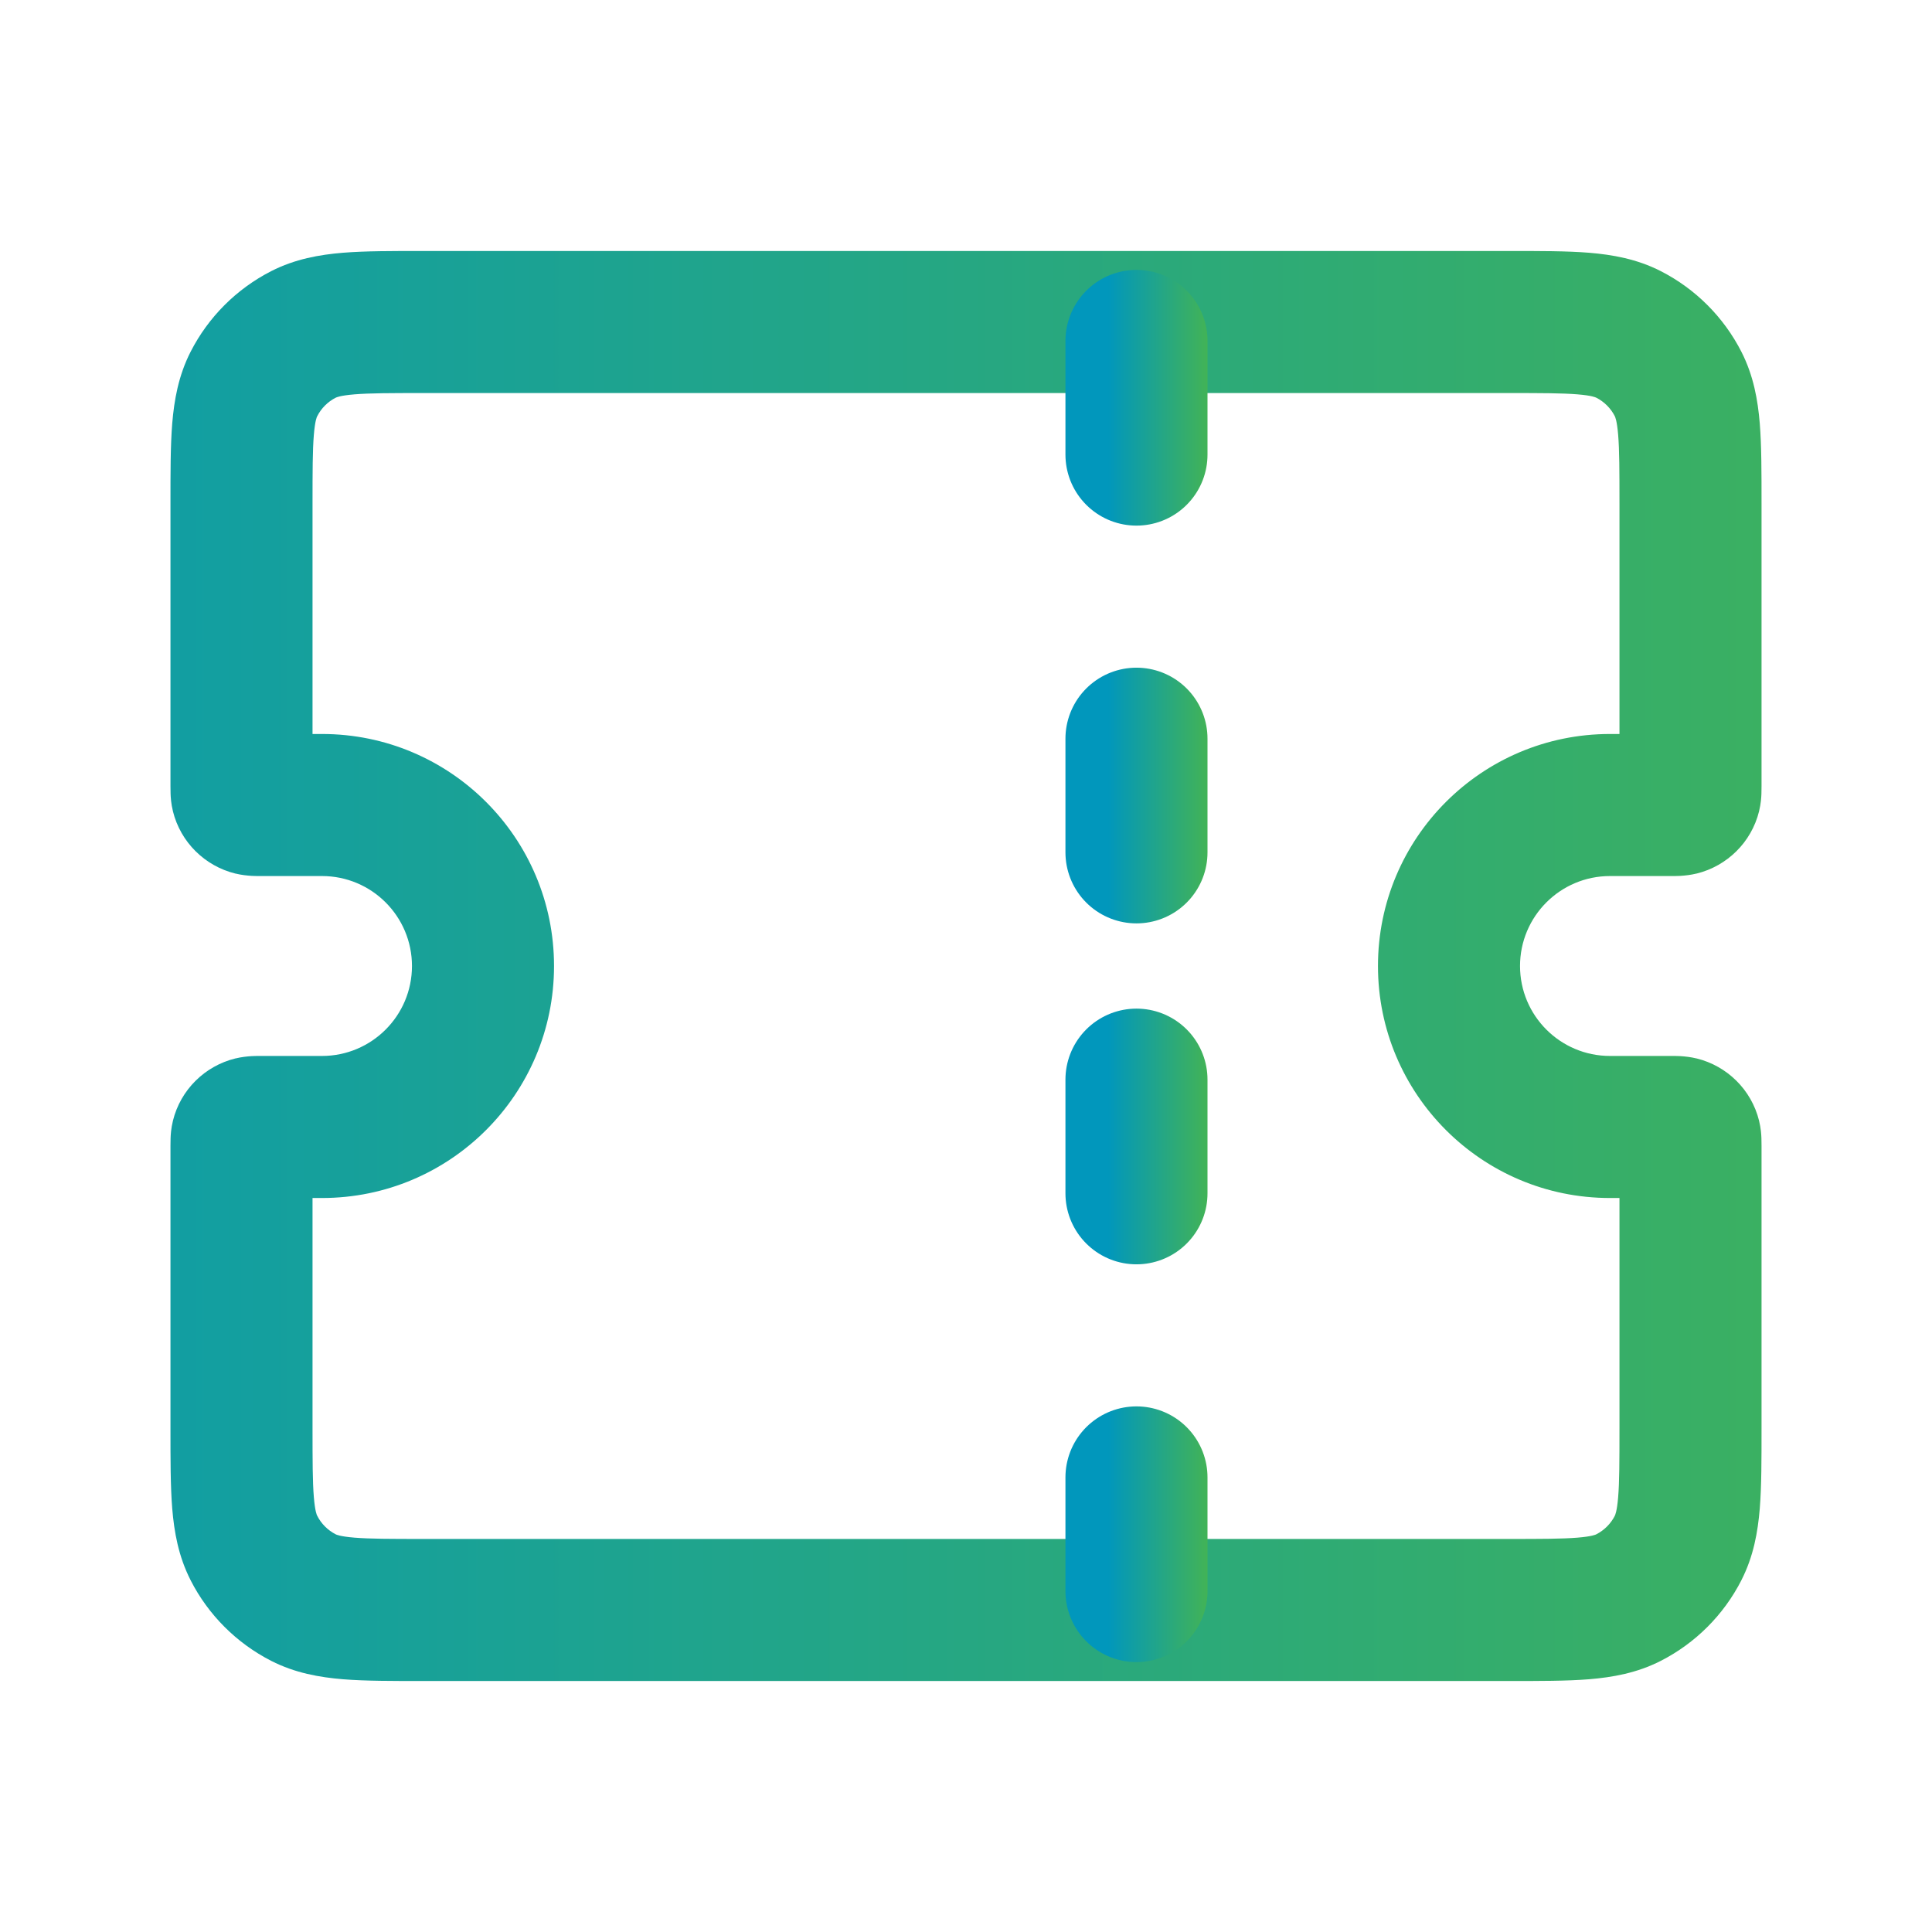 <svg width="34" height="34" viewBox="0 0 34 34" fill="none" xmlns="http://www.w3.org/2000/svg">
<path d="M28.658 5.885L29.226 4.771L29.226 4.771L28.658 5.885ZM29.532 6.759L30.646 6.191L30.646 6.191L29.532 6.759ZM29.75 8.866H31H29.75ZM29.75 13.84H31H29.75ZM29.743 13.977L30.957 14.276L30.957 14.275L29.743 13.977ZM29.56 14.159L29.857 15.373L29.859 15.373L29.56 14.159ZM28.333 14.167V12.917H28.333L28.333 14.167ZM25.5 17H24.25H25.5ZM28.333 19.833L28.333 21.083H28.333V19.833ZM29.56 19.841L29.859 18.627L29.857 18.627L29.56 19.841ZM29.743 20.023L30.957 19.725L30.957 19.724L29.743 20.023ZM29.75 20.16H31H29.75ZM29.75 25.134H31H29.75ZM29.532 27.241L30.646 27.809L30.646 27.808L29.532 27.241ZM28.658 28.115L29.226 29.229L29.226 29.229L28.658 28.115ZM7.45 28.333V27.083V28.333ZM5.342 28.115L4.774 29.229L4.774 29.229L5.342 28.115ZM4.468 27.241L3.354 27.808L3.354 27.809L4.468 27.241ZM4.25 25.134H3H4.25ZM4.25 20.16H3H4.25ZM4.257 20.023L3.043 19.724L3.043 19.725L4.257 20.023ZM4.44 19.841L4.143 18.627L4.141 18.627L4.44 19.841ZM4.577 19.833V18.583H4.577L4.577 19.833ZM5.667 19.833V21.083H5.667L5.667 19.833ZM8.5 17H9.75H8.5ZM5.667 14.167L5.667 12.917H5.667V14.167ZM4.577 14.167L4.577 15.417H4.577V14.167ZM4.44 14.159L4.141 15.373L4.143 15.373L4.44 14.159ZM4.257 13.977L3.043 14.275L3.043 14.276L4.257 13.977ZM4.25 13.84H3H4.25ZM4.25 8.866H3H4.25ZM4.468 6.759L3.354 6.191L3.354 6.191L4.468 6.759ZM5.342 5.885L4.774 4.771L4.774 4.771L5.342 5.885ZM7.45 5.667V6.917V5.667ZM26.55 5.667V6.917C27.131 6.917 27.491 6.918 27.762 6.94C28.018 6.961 28.083 6.994 28.091 6.999L28.658 5.885L29.226 4.771C28.806 4.557 28.376 4.482 27.965 4.448C27.569 4.416 27.089 4.417 26.55 4.417V5.667ZM28.658 5.885L28.091 6.998C28.232 7.07 28.347 7.185 28.419 7.326L29.532 6.759L30.646 6.191C30.334 5.58 29.837 5.083 29.226 4.771L28.658 5.885ZM29.532 6.759L28.418 7.326C28.423 7.334 28.456 7.398 28.477 7.655C28.499 7.925 28.5 8.286 28.5 8.866H29.75H31C31 8.327 31.001 7.847 30.969 7.451C30.935 7.041 30.86 6.611 30.646 6.191L29.532 6.759ZM29.75 8.866H28.5V13.84H29.75H31V8.866H29.75ZM29.75 13.84H28.5C28.5 13.861 28.5 13.871 28.5 13.88C28.5 13.889 28.5 13.886 28.5 13.877C28.501 13.863 28.504 13.783 28.529 13.678L29.743 13.977L30.957 14.275C30.99 14.141 30.996 14.028 30.998 13.97C31 13.919 31 13.861 31 13.84H29.75ZM29.743 13.977L28.529 13.677C28.62 13.309 28.907 13.033 29.26 12.945L29.56 14.159L29.859 15.373C30.393 15.241 30.822 14.824 30.957 14.276L29.743 13.977ZM29.56 14.159L29.262 12.945C29.355 12.922 29.427 12.918 29.446 12.917C29.456 12.917 29.461 12.917 29.455 12.917C29.449 12.917 29.44 12.917 29.423 12.917V14.167V15.417C29.439 15.417 29.648 15.424 29.857 15.373L29.56 14.159ZM29.423 14.167V12.917H28.333V14.167V15.417H29.423V14.167ZM28.333 14.167L28.333 12.917C26.078 12.917 24.25 14.745 24.25 17H25.5H26.75C26.75 16.126 27.459 15.417 28.333 15.417L28.333 14.167ZM25.5 17H24.25C24.25 19.255 26.078 21.083 28.333 21.083L28.333 19.833L28.333 18.583C27.459 18.583 26.75 17.874 26.75 17H25.5ZM28.333 19.833V21.083H29.423V19.833V18.583H28.333V19.833ZM29.423 19.833V21.083C29.44 21.083 29.449 21.083 29.455 21.083C29.461 21.083 29.456 21.083 29.446 21.083C29.427 21.082 29.355 21.078 29.262 21.055L29.56 19.841L29.857 18.627C29.648 18.576 29.439 18.583 29.423 18.583V19.833ZM29.56 19.841L29.26 21.055C28.907 20.967 28.62 20.691 28.529 20.323L29.743 20.023L30.957 19.724C30.822 19.176 30.393 18.759 29.859 18.627L29.56 19.841ZM29.743 20.023L28.529 20.322C28.504 20.217 28.501 20.137 28.5 20.122C28.5 20.114 28.5 20.111 28.5 20.119C28.5 20.129 28.5 20.139 28.5 20.16H29.75H31C31 20.139 31 20.081 30.998 20.03C30.996 19.972 30.99 19.859 30.957 19.725L29.743 20.023ZM29.75 20.16H28.5V25.134H29.75H31V20.16H29.75ZM29.75 25.134H28.5C28.5 25.714 28.499 26.075 28.477 26.345C28.456 26.602 28.423 26.666 28.418 26.674L29.532 27.241L30.646 27.808C30.86 27.389 30.935 26.959 30.969 26.549C31.001 26.153 31 25.673 31 25.134H29.75ZM29.532 27.241L28.419 26.674C28.347 26.815 28.232 26.93 28.091 27.002L28.658 28.115L29.226 29.229C29.837 28.917 30.334 28.42 30.646 27.809L29.532 27.241ZM28.658 28.115L28.091 27.002C28.083 27.006 28.018 27.039 27.762 27.06C27.491 27.082 27.131 27.083 26.55 27.083V28.333V29.583C27.089 29.583 27.569 29.584 27.965 29.552C28.376 29.518 28.806 29.443 29.226 29.229L28.658 28.115ZM26.55 28.333V27.083H7.45V28.333V29.583H26.55V28.333ZM7.45 28.333V27.083C6.869 27.083 6.509 27.082 6.238 27.06C5.981 27.039 5.917 27.006 5.909 27.002L5.342 28.115L4.774 29.229C5.194 29.443 5.624 29.518 6.035 29.552C6.431 29.584 6.911 29.583 7.45 29.583V28.333ZM5.342 28.115L5.909 27.002C5.768 26.93 5.653 26.815 5.582 26.674L4.468 27.241L3.354 27.809C3.666 28.42 4.163 28.917 4.774 29.229L5.342 28.115ZM4.468 27.241L5.582 26.674C5.577 26.666 5.544 26.602 5.523 26.345C5.501 26.075 5.5 25.714 5.5 25.134H4.25H3C3 25.673 2.999 26.153 3.031 26.549C3.065 26.959 3.14 27.389 3.354 27.808L4.468 27.241ZM4.25 25.134H5.5V20.16H4.25H3V25.134H4.25ZM4.25 20.16H5.5C5.5 20.139 5.5 20.129 5.5 20.119C5.5 20.111 5.5 20.114 5.5 20.122C5.499 20.137 5.496 20.217 5.471 20.322L4.257 20.023L3.043 19.725C3.01 19.859 3.004 19.972 3.002 20.03C3 20.081 3 20.139 3 20.16H4.25ZM4.257 20.023L5.471 20.323C5.38 20.691 5.093 20.967 4.74 21.055L4.44 19.841L4.141 18.627C3.607 18.759 3.178 19.176 3.043 19.724L4.257 20.023ZM4.44 19.841L4.738 21.055C4.645 21.078 4.573 21.082 4.554 21.083C4.544 21.083 4.539 21.083 4.545 21.083C4.551 21.083 4.56 21.083 4.577 21.083L4.577 19.833L4.577 18.583C4.561 18.583 4.352 18.576 4.143 18.627L4.44 19.841ZM4.577 19.833V21.083H5.667V19.833V18.583H4.577V19.833ZM5.667 19.833L5.667 21.083C7.922 21.083 9.75 19.255 9.75 17H8.5H7.25C7.25 17.874 6.541 18.583 5.667 18.583L5.667 19.833ZM8.5 17H9.75C9.75 14.745 7.922 12.917 5.667 12.917L5.667 14.167L5.667 15.417C6.541 15.417 7.25 16.126 7.25 17H8.5ZM5.667 14.167V12.917H4.577V14.167V15.417H5.667V14.167ZM4.577 14.167L4.577 12.917C4.56 12.917 4.551 12.917 4.545 12.917C4.539 12.917 4.544 12.917 4.554 12.917C4.573 12.918 4.645 12.922 4.738 12.945L4.44 14.159L4.143 15.373C4.352 15.424 4.561 15.417 4.577 15.417L4.577 14.167ZM4.44 14.159L4.74 12.945C5.093 13.033 5.38 13.309 5.471 13.677L4.257 13.977L3.043 14.276C3.178 14.824 3.607 15.241 4.141 15.373L4.44 14.159ZM4.257 13.977L5.471 13.678C5.496 13.783 5.499 13.863 5.5 13.877C5.5 13.886 5.5 13.889 5.5 13.88C5.5 13.871 5.5 13.861 5.5 13.84H4.25H3C3 13.861 3 13.919 3.002 13.97C3.004 14.028 3.01 14.141 3.043 14.275L4.257 13.977ZM4.25 13.84H5.5V8.866H4.25H3V13.84H4.25ZM4.25 8.866H5.5C5.5 8.286 5.501 7.925 5.523 7.655C5.544 7.398 5.577 7.334 5.582 7.326L4.468 6.759L3.354 6.191C3.14 6.611 3.065 7.041 3.031 7.451C2.999 7.847 3 8.327 3 8.866H4.25ZM4.468 6.759L5.582 7.326C5.653 7.185 5.768 7.07 5.909 6.998L5.342 5.885L4.774 4.771C4.163 5.083 3.666 5.58 3.354 6.191L4.468 6.759ZM5.342 5.885L5.909 6.999C5.917 6.994 5.981 6.961 6.238 6.94C6.509 6.918 6.869 6.917 7.45 6.917V5.667V4.417C6.911 4.417 6.431 4.416 6.035 4.448C5.624 4.482 5.194 4.557 4.774 4.771L5.342 5.885ZM7.45 5.667V6.917H26.55V5.667V4.417H7.45V5.667Z" fill="url(#paint0_linear_98_1894)"/>
<path d="M20 13V15" stroke="url(#paint1_linear_98_1894)" stroke-width="2.5" stroke-linecap="round"/>
<path d="M20 6V8" stroke="url(#paint2_linear_98_1894)" stroke-width="2.5" stroke-linecap="round"/>
<path d="M20 19V21" stroke="url(#paint3_linear_98_1894)" stroke-width="2.5" stroke-linecap="round"/>
<path d="M20 26V28" stroke="url(#paint4_linear_98_1894)" stroke-width="2.5" stroke-linecap="round"/>
<defs>
<linearGradient id="paint0_linear_98_1894" x1="-8.5" y1="17" x2="42.5" y2="17" gradientUnits="userSpaceOnUse">
<stop stop-color="#0197BC"/>
<stop offset="1" stop-color="#4BB748"/>
</linearGradient>
<linearGradient id="paint1_linear_98_1894" x1="19.5" y1="14" x2="21.5" y2="14" gradientUnits="userSpaceOnUse">
<stop stop-color="#0197BC"/>
<stop offset="1" stop-color="#4BB748"/>
</linearGradient>
<linearGradient id="paint2_linear_98_1894" x1="19.5" y1="7" x2="21.5" y2="7" gradientUnits="userSpaceOnUse">
<stop stop-color="#0197BC"/>
<stop offset="1" stop-color="#4BB748"/>
</linearGradient>
<linearGradient id="paint3_linear_98_1894" x1="19.5" y1="20" x2="21.5" y2="20" gradientUnits="userSpaceOnUse">
<stop stop-color="#0197BC"/>
<stop offset="1" stop-color="#4BB748"/>
</linearGradient>
<linearGradient id="paint4_linear_98_1894" x1="19.5" y1="27" x2="21.5" y2="27" gradientUnits="userSpaceOnUse">
<stop stop-color="#0197BC"/>
<stop offset="1" stop-color="#4BB748"/>
</linearGradient>
</defs>
</svg>
